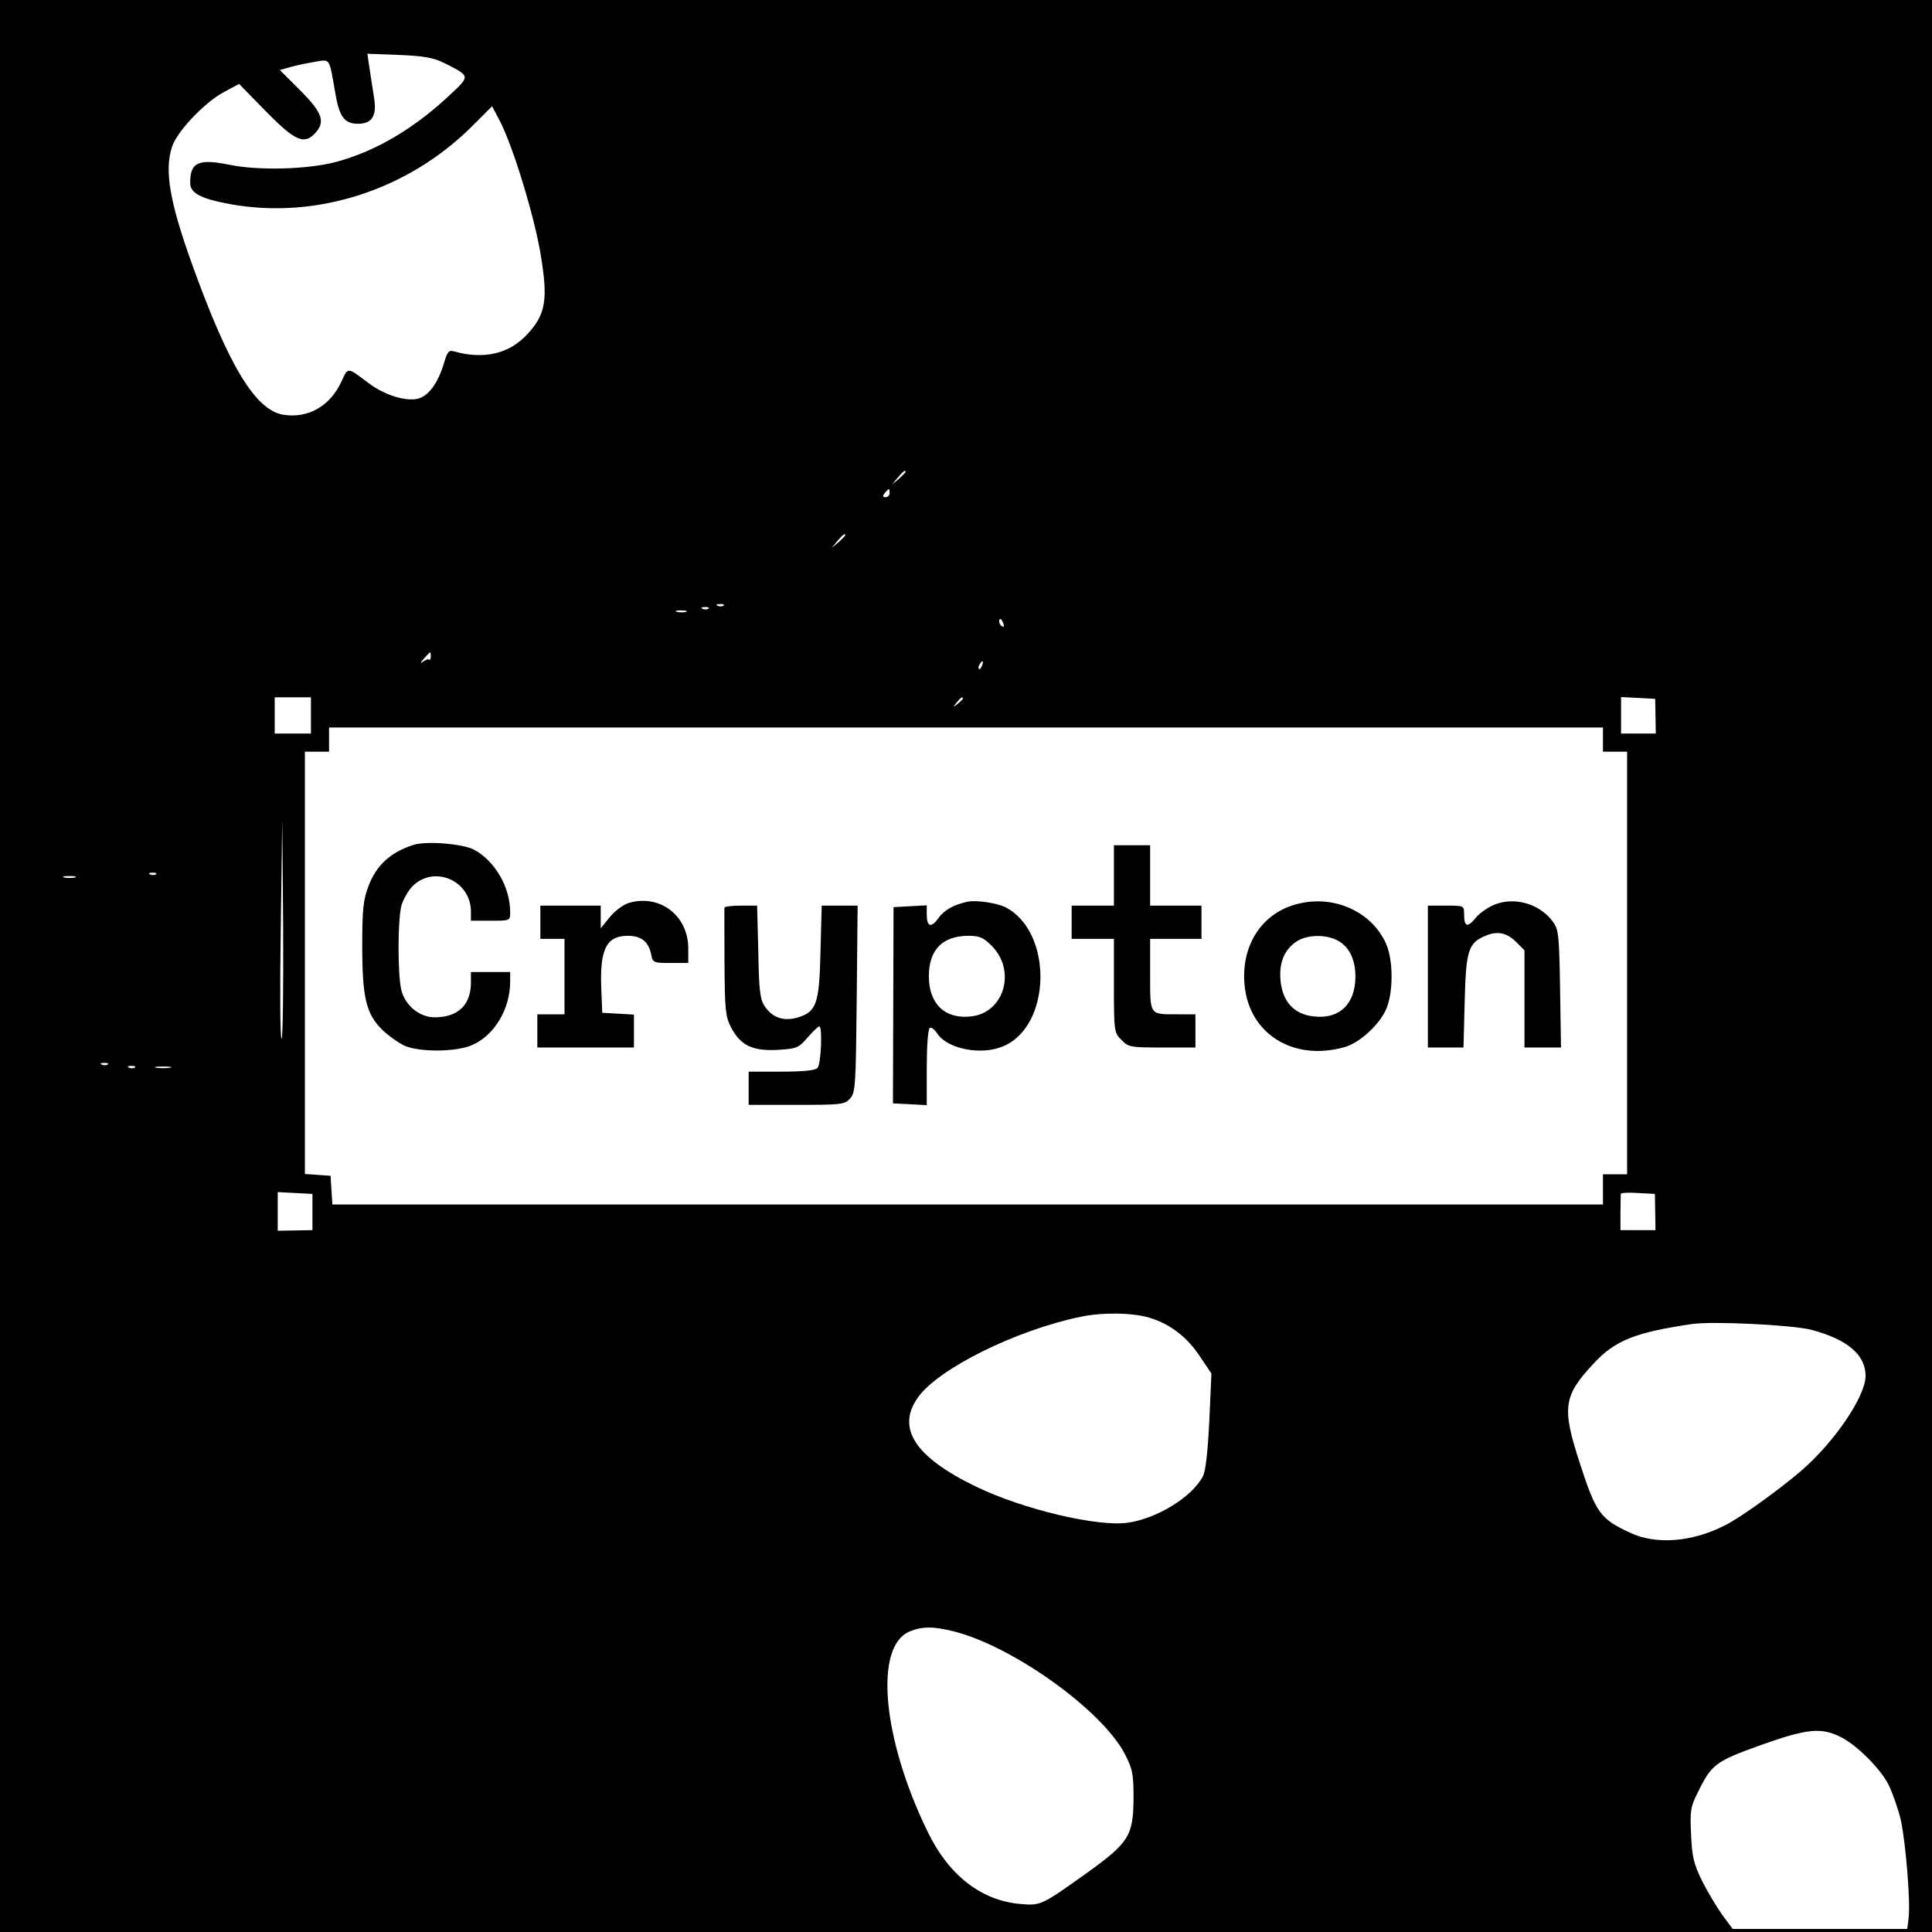 <?xml version="1.0" standalone="no"?>
<!DOCTYPE svg PUBLIC "-//W3C//DTD SVG 20010904//EN"
 "http://www.w3.org/TR/2001/REC-SVG-20010904/DTD/svg10.dtd">
<svg version="1.0" xmlns="http://www.w3.org/2000/svg"
 width="640pt" height="640pt" viewBox="0 0 640 640"
 preserveAspectRatio="xMidYMid meet">

<g transform="translate(0,640) scale(0.1,-0.1)"
fill="#000000" stroke="none">
<path d="M0 3200 l0 -3200 3200 0 3200 0 0 3200 0 3200 -3200 0 -3200 0 0
-3200z m1470 2992 c88 -44 88 -43 24 -103 -119 -113 -247 -189 -379 -225 -93
-25 -256 -30 -354 -10 -104 21 -131 9 -131 -60 0 -34 36 -53 137 -71 283 -50
585 48 796 258 l67 67 27 -51 c44 -87 113 -313 134 -440 25 -150 17 -198 -44
-264 -60 -65 -143 -85 -243 -57 -17 5 -22 -1 -33 -38 -19 -64 -48 -105 -81
-117 -40 -14 -116 9 -172 52 -67 51 -65 51 -86 5 -37 -82 -110 -125 -193 -112
-93 15 -182 162 -305 505 -72 201 -90 306 -64 383 16 50 107 146 170 180 l52
28 89 -91 c96 -98 127 -112 164 -71 33 37 23 67 -50 140 l-68 68 39 11 c21 6
58 13 81 17 47 7 43 15 64 -106 13 -77 30 -100 75 -100 47 0 63 27 53 87 -4
27 -11 70 -15 97 l-7 48 104 -4 c81 -3 114 -9 149 -26z m1530 -1355 c0 -2 -10
-12 -22 -23 l-23 -19 19 23 c18 21 26 27 26 19z m-53 -70 c0 -8 -6 -14 -14
-14 -9 0 -10 4 -2 14 6 7 12 13 14 13 1 0 2 -6 2 -13z m-147 -140 c0 -2 -10
-12 -22 -23 l-23 -19 19 23 c18 21 26 27 26 19z m-403 -233 c-3 -3 -12 -4 -19
-1 -8 3 -5 6 6 6 11 1 17 -2 13 -5z m-50 -10 c-3 -3 -12 -4 -19 -1 -8 3 -5 6
6 6 11 1 17 -2 13 -5z m-74 -11 c-7 -2 -21 -2 -30 0 -10 3 -4 5 12 5 17 0 24
-2 18 -5z m1051 -39 c3 -8 2 -12 -4 -9 -6 3 -10 10 -10 16 0 14 7 11 14 -7z
m-1897 -109 c0 -8 -3 -13 -5 -10 -3 3 -12 -1 -21 -7 -10 -8 -9 -4 3 10 23 26
23 26 23 7z m1826 -30 c-3 -9 -8 -14 -10 -11 -3 3 -2 9 2 15 9 16 15 13 8 -4z
m-2223 -165 l0 -60 -60 0 -60 0 0 60 0 60 60 0 60 0 0 -60z m2160 56 c0 -2 -8
-10 -17 -17 -16 -13 -17 -12 -4 4 13 16 21 21 21 13z m2294 -58 l1 -58 -57 0
-58 0 0 60 0 61 57 -3 56 -3 1 -57z m-174 -78 l0 -40 40 0 40 0 0 -700 0 -700
-40 0 -40 0 0 -50 0 -50 -2104 0 -2105 0 -3 48 -3 47 -42 3 -43 3 0 700 0 699
40 0 40 0 0 40 0 40 2110 0 2110 0 0 -40z m-4377 -991 c-5 -5 -6 157 -3 359
l5 367 3 -359 c1 -198 -1 -363 -5 -367z m-416 545 c-3 -3 -12 -4 -19 -1 -8 3
-5 6 6 6 11 1 17 -2 13 -5z m-269 -11 c-10 -2 -26 -2 -35 0 -10 3 -2 5 17 5
19 0 27 -2 18 -5z m109 -619 c-3 -3 -12 -4 -19 -1 -8 3 -5 6 6 6 11 1 17 -2
13 -5z m90 -10 c-3 -3 -12 -4 -19 -1 -8 3 -5 6 6 6 11 1 17 -2 13 -5z m116 -1
c-13 -2 -33 -2 -45 0 -13 2 -3 4 22 4 25 0 35 -2 23 -4z m472 -478 l0 -60 -57
-1 -58 -1 0 64 0 64 58 -3 57 -3 0 -60z m4448 0 l1 -60 -58 0 -58 0 0 58 c0
31 1 59 1 62 1 4 26 5 57 3 l56 -3 1 -60z m-1676 -350 c68 -20 126 -64 169
-130 l37 -55 -7 -157 c-5 -100 -12 -166 -21 -183 -35 -68 -151 -140 -248 -154
-99 -15 -348 44 -503 119 -203 98 -266 194 -193 296 67 95 325 223 539 267 70
15 171 14 227 -3z m2193 -40 c120 -32 180 -83 180 -153 0 -67 -103 -219 -213
-314 -71 -61 -201 -155 -251 -180 -111 -57 -231 -66 -317 -25 -97 45 -112 65
-164 225 -62 189 -57 227 44 335 71 77 137 103 326 131 70 10 332 -3 395 -19z
m-2837 -1000 c196 -51 488 -261 563 -405 25 -48 29 -66 29 -140 0 -131 -14
-153 -154 -254 -153 -109 -153 -109 -223 -103 -129 12 -236 96 -305 239 -150
308 -178 612 -61 663 43 18 80 18 151 0z m2938 -351 c51 -26 129 -104 155
-156 13 -26 31 -78 40 -114 17 -75 34 -282 26 -332 l-4 -32 -289 0 -289 0 -35
47 c-19 27 -49 77 -67 113 -27 55 -33 79 -36 152 -4 79 -2 93 22 140 46 94 58
103 211 158 152 54 200 59 266 24z"/>
<path d="M1369 3601 c-77 -25 -123 -68 -149 -138 -17 -45 -20 -78 -20 -197 0
-172 13 -225 67 -278 21 -20 55 -44 75 -53 53 -21 172 -20 224 4 73 33 124
119 124 210 l0 31 -65 0 -65 0 0 -35 c0 -74 -43 -115 -120 -115 -49 0 -96 37
-110 88 -13 48 -13 236 0 283 6 20 22 48 36 63 72 72 194 19 194 -84 l0 -30
65 0 c65 0 65 0 65 28 0 84 -51 171 -121 208 -38 19 -158 29 -200 15z"/>
<path d="M3690 3500 l0 -100 -70 0 -70 0 0 -55 0 -55 70 0 70 0 0 -155 c0
-152 1 -156 25 -180 23 -24 31 -25 135 -25 l110 0 0 55 0 55 -59 0 c-94 0 -91
-5 -91 131 l0 119 85 0 85 0 0 55 0 55 -85 0 -85 0 0 100 0 100 -60 0 -60 0 0
-100z"/>
<path d="M2083 3409 c-17 -5 -46 -26 -62 -46 l-31 -38 0 38 0 37 -100 0 -100
0 0 -55 0 -55 40 0 40 0 0 -125 0 -125 -45 0 -45 0 0 -55 0 -55 160 0 160 0 0
54 0 55 -52 3 -53 3 -3 75 c-6 135 16 180 88 180 44 0 68 -19 77 -61 5 -28 8
-29 64 -29 l59 0 0 48 c0 109 -94 181 -197 151z"/>
<path d="M3205 3413 c-45 -10 -77 -27 -96 -54 -24 -34 -39 -30 -39 12 l0 30
-55 -3 -55 -3 -1 -325 -1 -325 56 -3 56 -3 0 125 c0 69 4 127 10 131 5 3 16
-5 25 -19 34 -51 145 -73 218 -42 161 67 166 380 7 461 -29 14 -96 24 -125 18z
m80 -146 c82 -82 42 -222 -68 -234 -86 -10 -140 41 -140 133 0 88 45 134 132
134 36 0 49 -6 76 -33z"/>
<path d="M4313 3409 c-127 -24 -204 -136 -190 -274 16 -161 162 -251 330 -204
49 13 115 73 138 124 25 54 25 166 0 220 -46 101 -162 157 -278 134z m117
-124 c39 -20 60 -63 60 -120 0 -91 -53 -142 -138 -132 -65 7 -103 48 -110 118
-6 61 13 105 56 132 34 21 94 22 132 2z"/>
<path d="M4955 3405 c-22 -8 -52 -28 -66 -45 -28 -34 -39 -31 -39 12 0 28 -1
28 -60 28 l-60 0 0 -235 0 -235 59 0 59 0 4 153 c4 165 12 192 64 215 41 19
73 14 105 -17 l29 -29 0 -161 0 -161 61 0 60 0 -3 194 c-3 180 -5 197 -24 223
-43 58 -122 82 -189 58z"/>
<path d="M2400 3393 c-1 -5 0 -86 0 -182 1 -153 3 -178 21 -213 31 -60 70 -80
153 -76 65 4 71 6 101 41 18 20 35 37 39 37 11 0 6 -126 -6 -138 -8 -8 -49
-12 -120 -12 l-108 0 0 -55 0 -55 158 0 c149 0 160 1 178 21 18 20 19 43 22
330 l3 309 -60 0 -59 0 -4 -152 c-4 -174 -13 -200 -77 -219 -45 -13 -83 0
-108 38 -15 22 -19 53 -21 180 l-4 153 -54 0 c-30 0 -54 -3 -54 -7z"/>
</g>
</svg>
